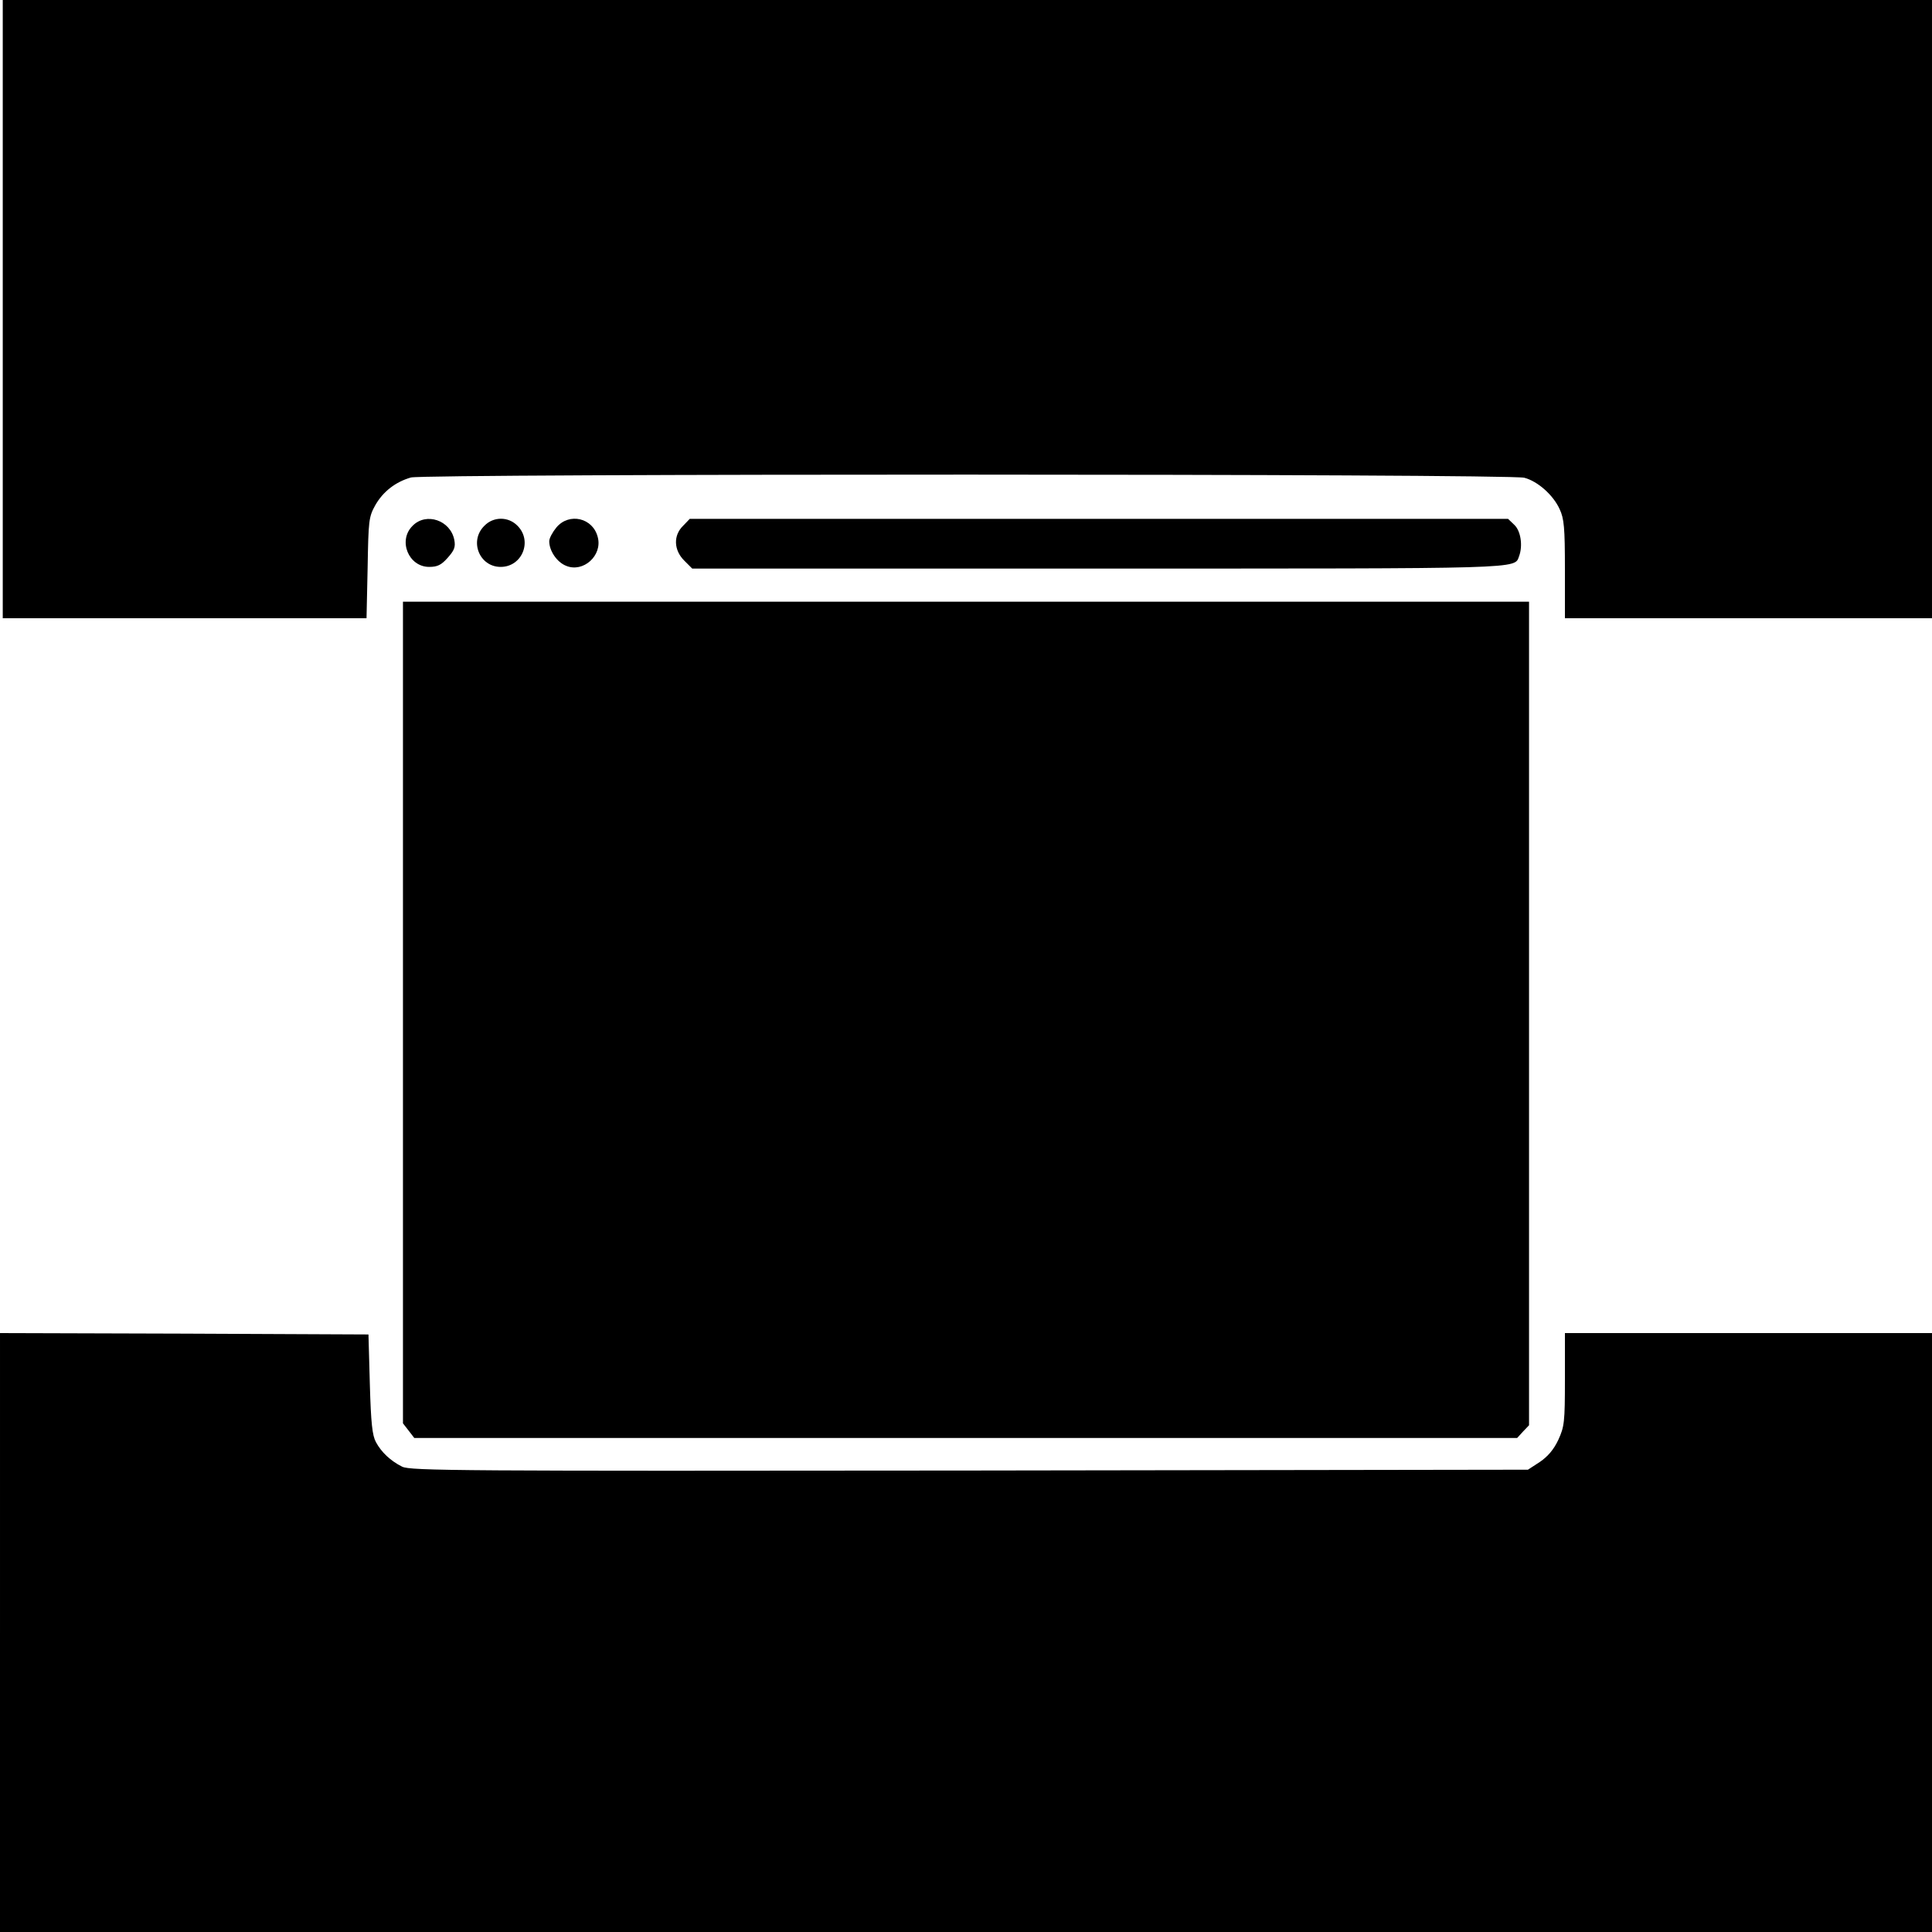 <?xml version="1.0" standalone="no"?>
<!DOCTYPE svg PUBLIC "-//W3C//DTD SVG 20010904//EN"
 "http://www.w3.org/TR/2001/REC-SVG-20010904/DTD/svg10.dtd">
<svg version="1.0" xmlns="http://www.w3.org/2000/svg"
 width="700pt" height="700pt" viewBox="0 0 700 700"
 preserveAspectRatio="xMidYMid meet">
<g transform="translate(0,700) scale(0.1,-0.1)"
fill="#000000" stroke="none">
<path d="M10 5880 l0 -1120 659 0 659 0 4 183 c3 172 4 184 28 227 28 49 73
84 129 100 51 14 3982 14 4034 -1 49 -13 105 -63 128 -114 16 -34 19 -67 19
-217 l0 -178 665 0 665 0 0 1120 0 1120 -3495 0 -3495 0 0 -1120z"/>
<path d="M1495 5095 c-54 -53 -15 -149 60 -149 30 0 44 7 67 33 24 27 29 39
24 65 -14 71 -102 101 -151 51z"/>
<path d="M1755 5095 c-56 -55 -18 -149 59 -149 78 0 116 94 61 149 -33 34 -87
34 -120 0z"/>
<path d="M2016 5089 c-14 -17 -26 -39 -26 -50 0 -35 28 -76 61 -89 62 -26 132
37 115 103 -17 71 -104 91 -150 36z"/>
<path d="M2475 5095 c-36 -35 -34 -88 4 -126 l29 -29 1467 0 c1563 0 1511 -2
1529 45 14 38 6 91 -17 113 l-23 22 -1483 0 -1482 0 -24 -25z"/>
<path d="M1460 3331 l0 -1488 21 -27 20 -26 1998 0 1998 0 21 23 22 23 0 1492
0 1492 -2040 0 -2040 0 0 -1489z"/>
<path d="M0 1085 l0 -1085 3500 0 3500 0 0 1085 0 1085 -665 0 -665 0 0 -167
c0 -156 -2 -172 -24 -220 -17 -36 -38 -60 -67 -80 l-43 -28 -2023 -3 c-1851
-2 -2026 -1 -2056 14 -42 21 -75 52 -95 89 -13 24 -18 68 -22 210 l-5 180
-667 3 -668 2 0 -1085z"/>
</g>
</svg>
